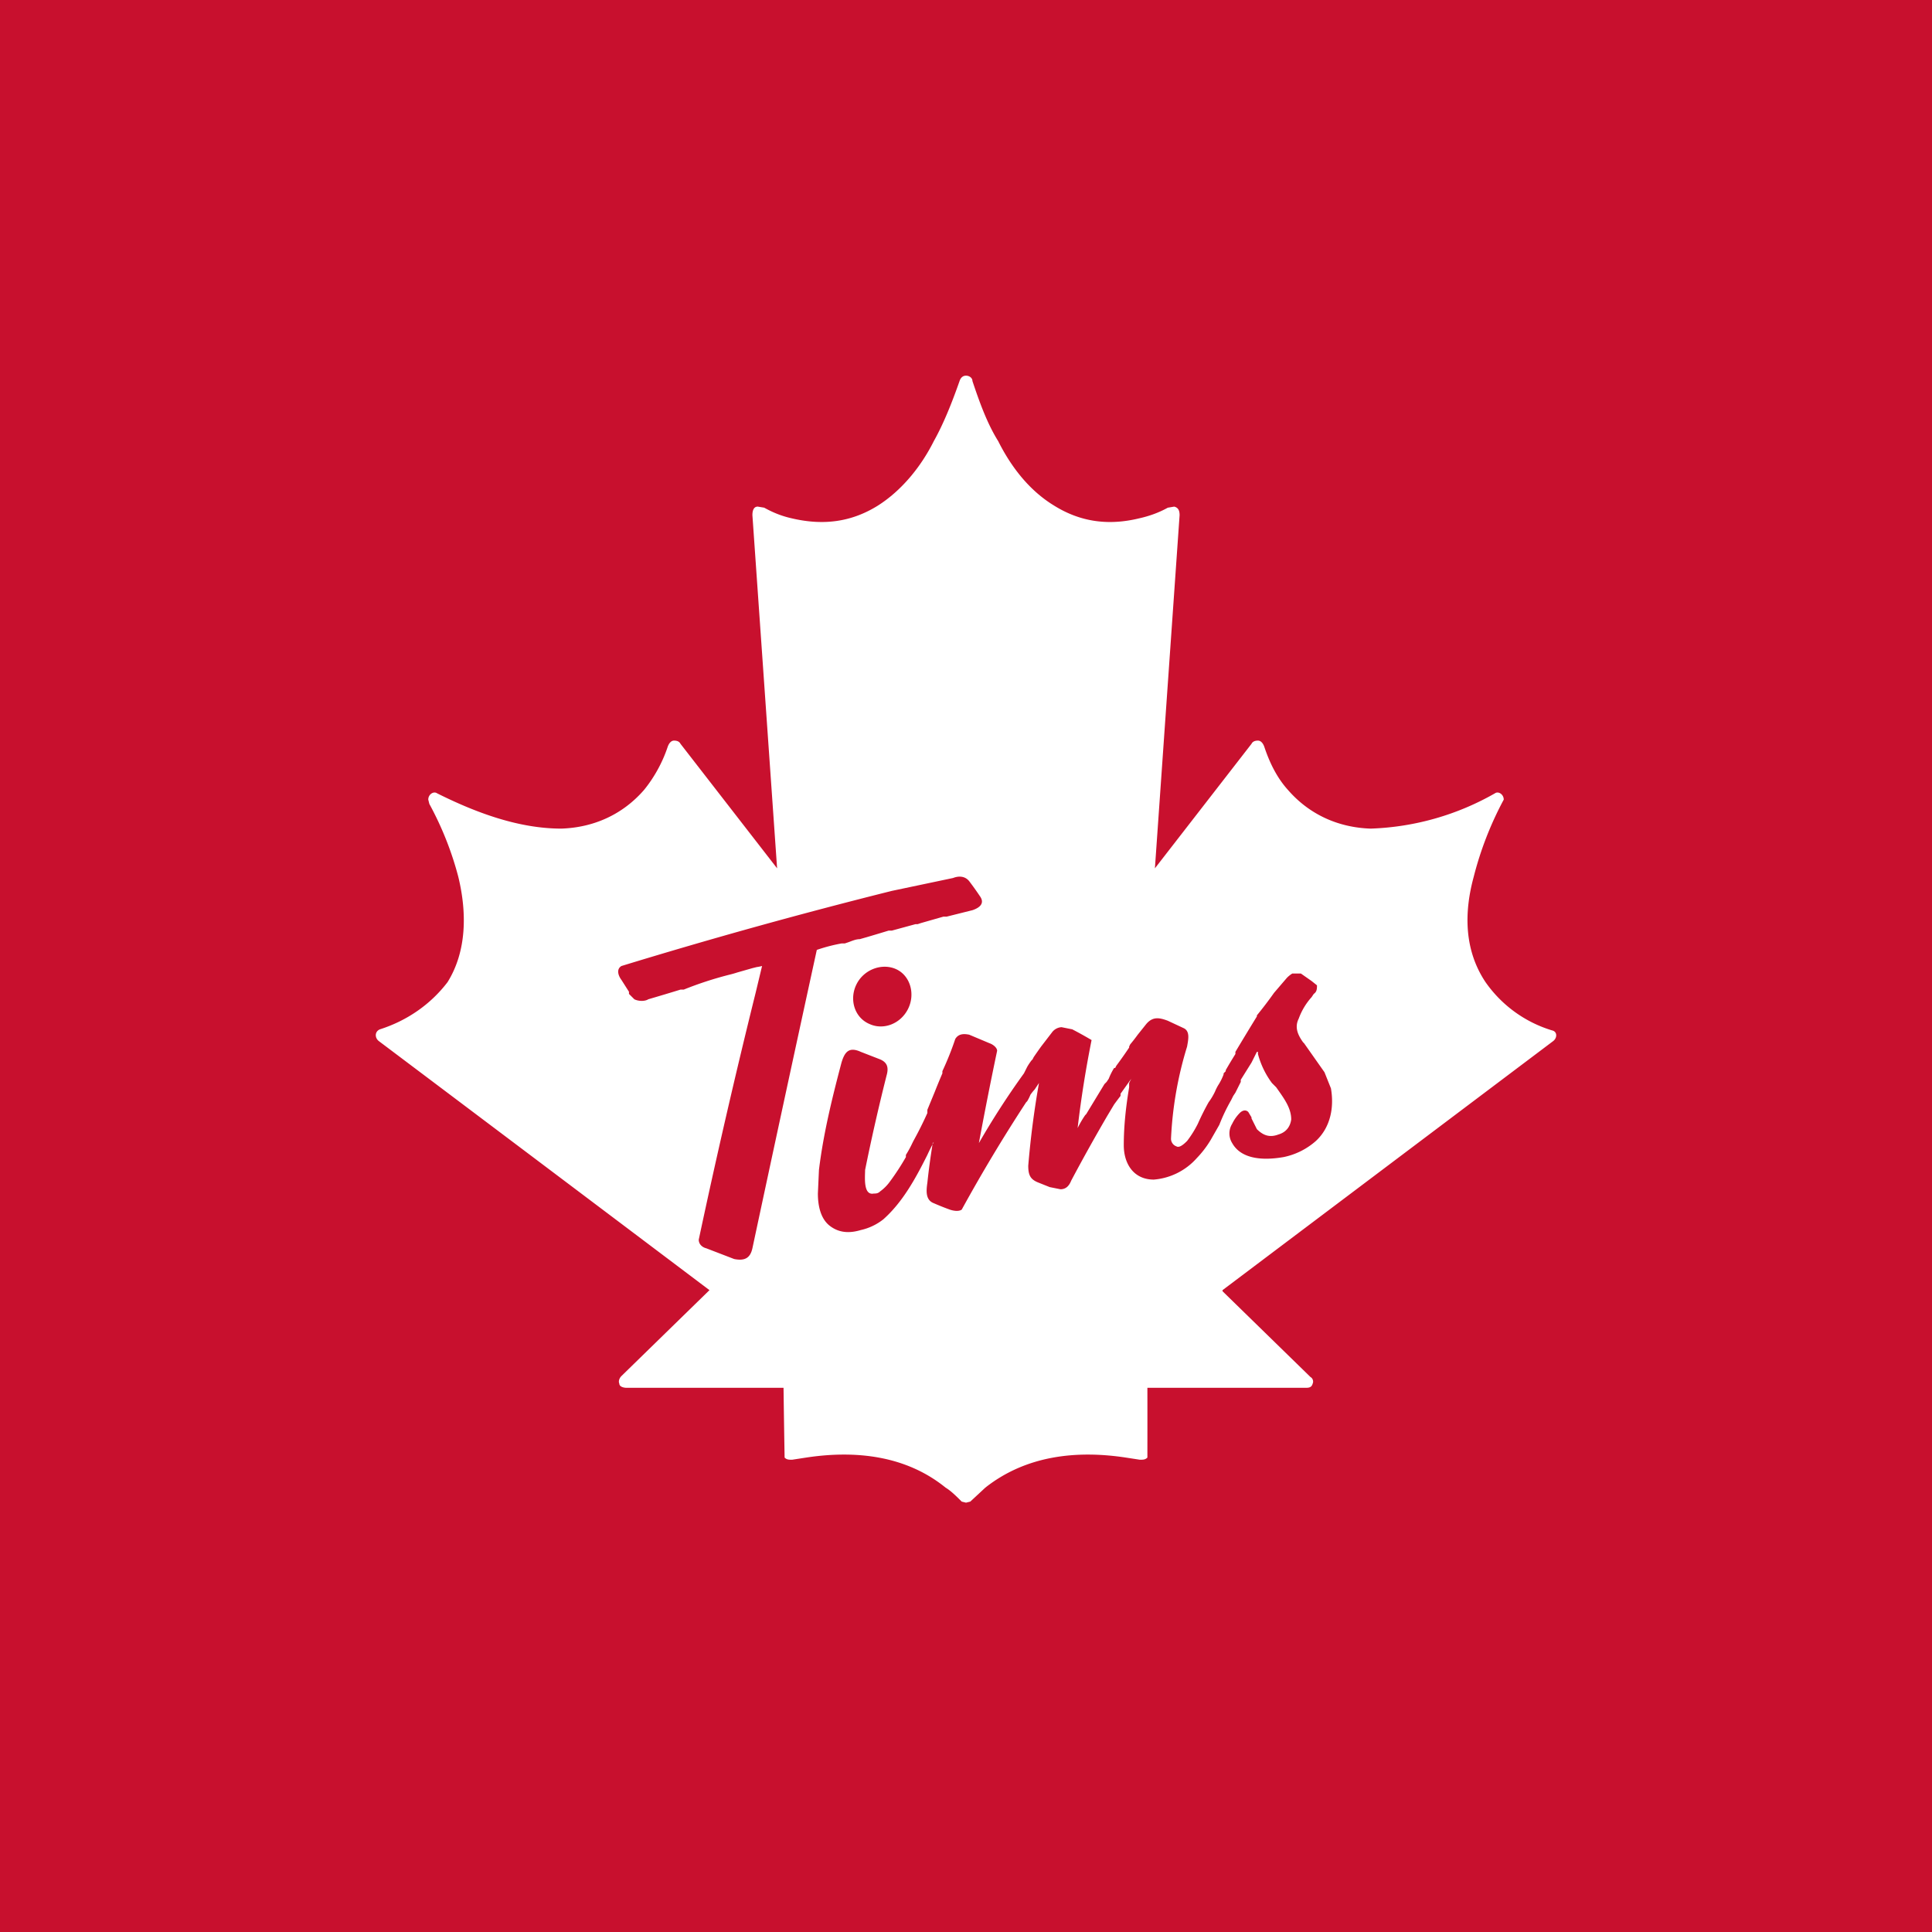 <!-- by TradingView --><svg width="18" height="18" viewBox="0 0 18 18" xmlns="http://www.w3.org/2000/svg"><path fill="#C8102E" d="M0 0h18v18H0z"/><path fill-rule="evenodd" d="M9.06 3.55c0-.03-.03-.05-.06-.05s-.05.02-.06.05c-.07.2-.15.4-.24.56-.12.24-.3.46-.52.6-.24.15-.5.19-.8.12-.09-.02-.17-.05-.26-.1l-.06-.01c-.04 0-.05.04-.05.08l.23 3.29-.9-1.16c-.01-.02-.03-.03-.06-.03s-.05.03-.06.06c-.05.15-.13.29-.22.4-.2.23-.47.35-.77.36-.4 0-.8-.15-1.16-.33-.03-.02-.08.01-.08.06l.01.04c.12.22.21.45.27.68.08.33.08.69-.1.98-.16.21-.38.36-.63.44-.05.02-.05.08-.01.11a4488.47 4488.47 0 0 1 3.08 2.32l-.82.8c-.02.02-.03.05-.02.07 0 .03.04.04.07.04H7.3a182.38 182.38 0 0 0 .01.65c.02.02.04.02.07.02l.13-.02c.46-.07.93-.02 1.3.28.05.03.1.08.15.13L9 14l.04-.01.14-.13c.38-.3.85-.35 1.31-.28l.13.02c.03 0 .05 0 .07-.02v-.05a166.74 166.74 0 0 0 0-.6h1.47c.03 0 .06 0 .07-.04.01-.02 0-.05-.02-.06l-.82-.8v-.01l3.08-2.32c.04-.03.04-.09-.01-.1a1.17 1.17 0 0 1-.62-.45c-.2-.3-.2-.65-.11-.98a3.16 3.16 0 0 1 .28-.72c0-.05-.05-.08-.08-.06a2.5 2.5 0 0 1-1.16.33c-.3-.01-.57-.13-.77-.36-.1-.11-.17-.25-.22-.4-.01-.03-.03-.06-.06-.06s-.05.01-.06.03l-.9 1.16.23-3.29c0-.04-.01-.07-.05-.08l-.06.01c-.09.05-.18.08-.27.1-.29.07-.55.03-.79-.12-.23-.14-.4-.36-.52-.6-.1-.16-.17-.35-.24-.56ZM7.1 9l-.06.25a70.54 70.54 0 0 0-.53 2.3c0 .04.03.07.07.08l.26.1c.1.02.15-.01.17-.1a663.01 663.01 0 0 1 .6-2.78 1.55 1.55 0 0 1 .23-.06h.03l.03-.01c.03-.01.07-.03.11-.03l.07-.02a24.1 24.1 0 0 0 .2-.06h.03l.22-.06h.02l.03-.01.21-.06h.03l.24-.06c.06-.02.12-.06.07-.13a2.81 2.81 0 0 0-.1-.14c-.04-.05-.1-.05-.15-.03l-.57.12a49.92 49.92 0 0 0-2.52.7c-.05.03-.03.09 0 .13l.07.11v.02l.05.05c.04.02.1.02.13 0a22.22 22.22 0 0 0 .3-.09h.03a3.34 3.34 0 0 1 .43-.14.9.9 0 0 0 .07-.02l.14-.04.04-.01A.4.4 0 0 0 7.1 9Zm1 .54c-.14-.06-.19-.23-.12-.37.07-.14.24-.2.37-.14s.18.23.11.37c-.07.14-.23.2-.36.14Zm.6 1.1a1.85 1.85 0 0 0-.06.12c-.11.22-.23.44-.41.6a.52.52 0 0 1-.21.1c-.1.03-.2.03-.29-.04-.09-.07-.11-.2-.11-.3l.01-.22c.04-.33.12-.66.21-1 .03-.1.07-.15.18-.1l.18.07c.07.03.08.08.06.15a18.96 18.96 0 0 0-.2.88c0 .06-.02.24.08.22.02 0 .04 0 .06-.02a.4.4 0 0 0 .09-.09 2.31 2.31 0 0 0 .15-.23v-.02a.98.98 0 0 0 .06-.11l.01-.02a3.44 3.44 0 0 0 .13-.26v-.03l.07-.17a6.33 6.33 0 0 1 .07-.17v-.02a2.84 2.84 0 0 0 .12-.3c.03-.05.08-.05.13-.04l.19.08c.03.01.07.04.07.07a36.15 36.15 0 0 0-.17.86 7.44 7.44 0 0 1 .42-.65l.03-.06a.55.55 0 0 1 .04-.06l.01-.01.01-.02a5.09 5.09 0 0 1 .07-.1l.1-.13a.12.12 0 0 1 .09-.05l.1.02a3.58 3.58 0 0 1 .18.1 10.2 10.2 0 0 0-.13.82.96.96 0 0 1 .07-.12l.01-.01.17-.28.02-.02.02-.03a.62.62 0 0 1 .05-.1h.01l.01-.02a4.17 4.17 0 0 0 .12-.17v-.01l.01-.02a1.58 1.58 0 0 0 .07-.09l.08-.1c.06-.07.12-.06.2-.03l.15.07c.06.03.04.11.03.17a3.44 3.44 0 0 0-.15.86c0 .03.02.06.05.07.03.02.08-.03.1-.05a1 1 0 0 0 .1-.16 2.42 2.42 0 0 1 .1-.2.61.61 0 0 0 .06-.1.45.45 0 0 1 .03-.06.51.51 0 0 0 .05-.1V10l.02-.02v-.01a4.6 4.6 0 0 1 .09-.15V9.8a29.34 29.34 0 0 1 .2-.33v-.01a3.7 3.7 0 0 0 .16-.21l.12-.14a.27.27 0 0 1 .05-.04h.08l.1.07.05.04c0 .03 0 .06-.03.08l-.02.03a.61.61 0 0 0-.12.2c-.04.08-.01.15.04.22l.01.01.19.27.06.15c.03.17 0 .36-.14.49a.65.65 0 0 1-.3.15c-.17.03-.39.03-.48-.13a.17.17 0 0 1 0-.18.37.37 0 0 1 .07-.1c.03-.03.06-.03.08-.01l.03.05v.01l.05.1c.06.06.12.08.2.05.07-.02.11-.07.12-.14 0-.11-.07-.2-.14-.3l-.04-.04a.8.8 0 0 1-.13-.27v-.02h-.01l-.05.1-.1.16v.02l-.05.1-.02.03-.02.04a1.7 1.7 0 0 0-.11.23l-.08.14a.94.94 0 0 1-.13.17.6.6 0 0 1-.4.2c-.19 0-.28-.15-.28-.32 0-.18.02-.36.05-.54v-.04l.02-.04-.1.14v.02a4.01 4.01 0 0 0-.06.08l-.06.1a17 17 0 0 0-.34.61c-.02.05-.05.08-.1.08l-.1-.02-.1-.04c-.08-.03-.1-.07-.1-.16a8.5 8.5 0 0 1 .1-.77l-.04.06a.44.44 0 0 0-.04.05.39.39 0 0 1-.03.06l-.01.01a15.09 15.09 0 0 0-.6 1c-.03.02-.08.01-.11 0a2.45 2.45 0 0 1-.15-.06c-.08-.03-.07-.12-.06-.19a6.55 6.55 0 0 1 .05-.37Z" fill="#fff"/></svg>